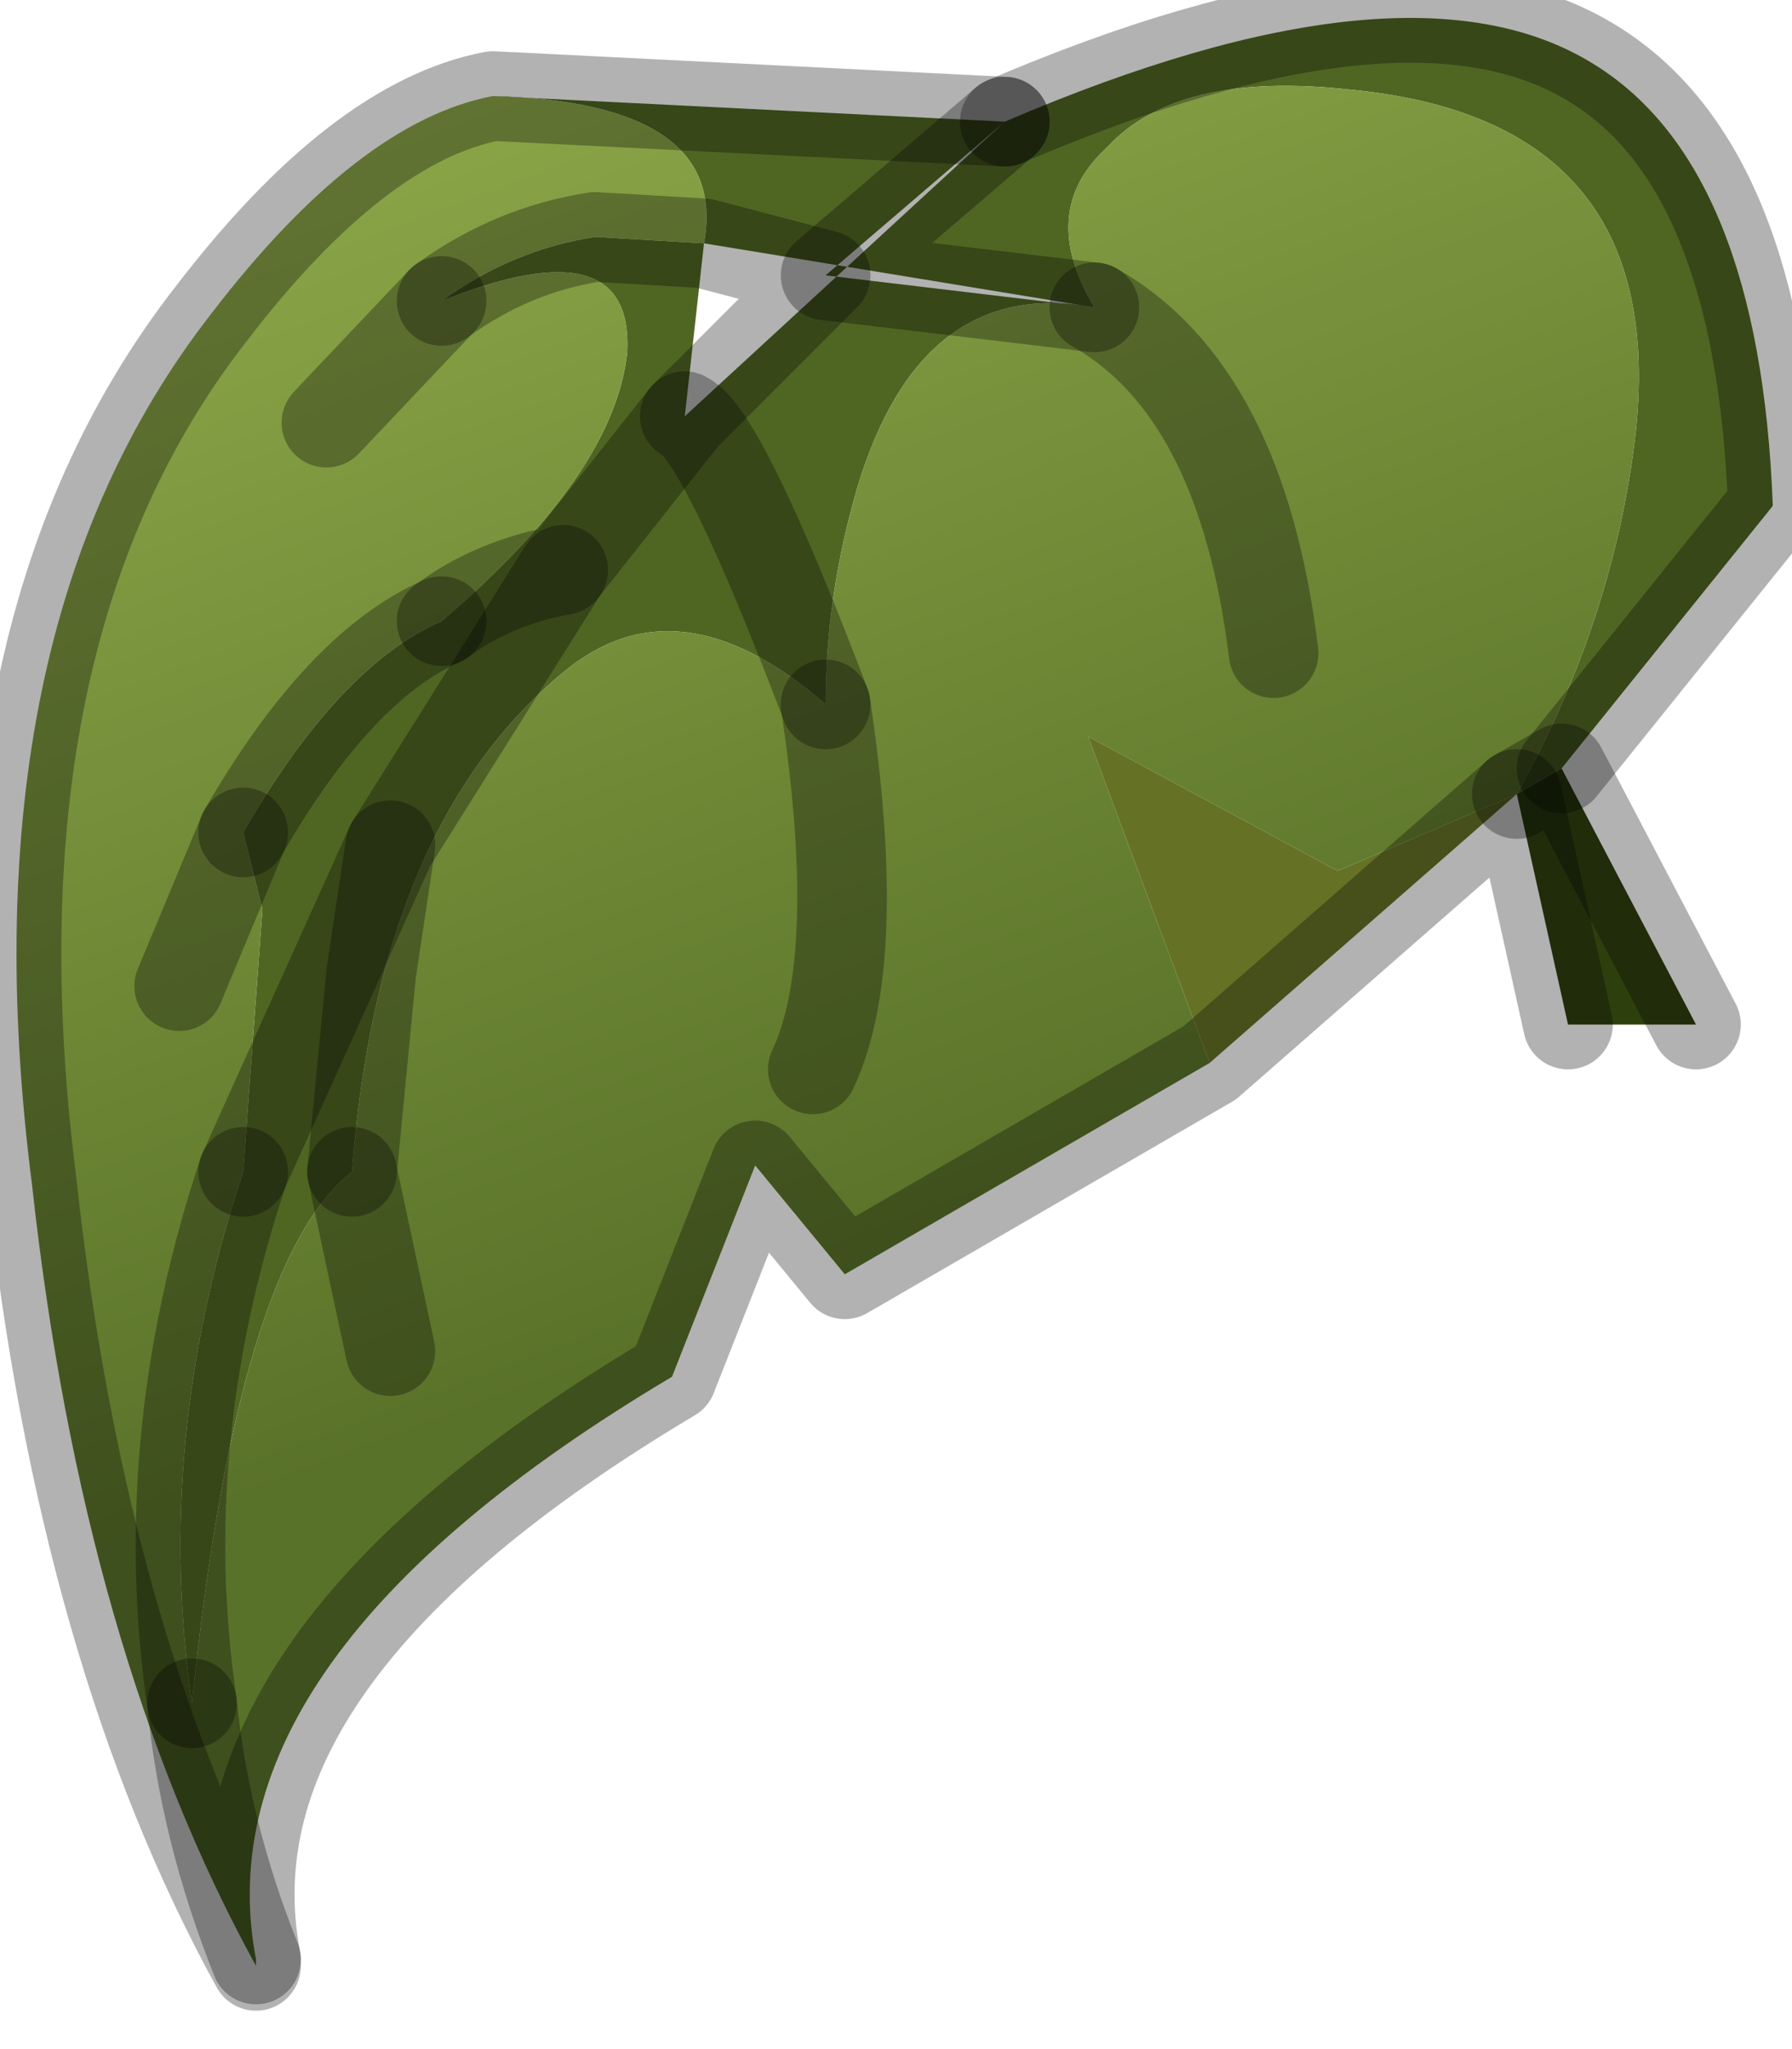<?xml version="1.0" encoding="utf-8"?>
<svg version="1.1" id="Layer_1"
xmlns="http://www.w3.org/2000/svg"
xmlns:xlink="http://www.w3.org/1999/xlink"
width="14px" height="16px"
xml:space="preserve">
<g id="PathID_1756" transform="matrix(1, 0, 0, 1, 0.15, 0.15)">
<path style="fill:#4F6623;fill-opacity:1" d="M11.7 6.05Q12.4 4.8 12.6 3.45Q13 0.8 10.4 0.55Q9.05 0.4 8.5 1Q7.95 1.5 8.4 2.25Q7.05 2 6.55 3.65L6.3 2L5.35 1.75L5.2 3.1L7.7 0.8Q10.85 -0.55 12.3 0.35Q13.6 1.15 13.7 3.8L12.05 5.85L11.7 6.05M5.35 1.75Q5.55 0.65 3.7 0.6L7.7 0.8L6.3 2L8.4 2.25M5.2 3.1Q5.5 3.25 6.3 5.35Q5.15 4.35 4.25 5.1Q2.8 6.3 2.6 9L2.75 7.45L2.9 6.45L2.75 7.45L2.6 9Q1.7 9.7 1.35 13.15Q1.05 11.1 1.75 9L2.9 6.45L4.25 4.3L2.9 6.45L1.75 9L1.9 6.95L1.75 6.35Q2.5 5.05 3.3 4.7Q3.7 4.4 4.25 4.3L5.2 3.1L6.3 2M6.55 3.65Q6.3 4.5 6.3 5.35Q5.5 3.25 5.2 3.1L4.25 4.3Q3.7 4.4 3.3 4.7Q4.65 3.55 4.75 2.6Q4.8 1.6 3.3 2.2Q3.85 1.8 4.5 1.7L5.35 1.75L6.3 2" />
<linearGradient
id="LinearGradID_978" gradientUnits="userSpaceOnUse" gradientTransform="matrix(-0.003, -0.008, 0.008, -0.003, 5.65, 2.95)" spreadMethod ="pad" x1="-819.2" y1="0" x2="819.2" y2="0" >
<stop  offset="0.02" style="stop-color:#597229;stop-opacity:1" />
<stop  offset="1" style="stop-color:#9FBB54;stop-opacity:1" />
</linearGradient>
<path style="fill:url(#LinearGradID_978) " d="M1.85 15.15Q1.45 14.15 1.35 13.15Q1.7 9.7 2.6 9L2.9 10.4L2.6 9Q2.8 6.3 4.25 5.1Q5.15 4.35 6.3 5.35Q6.3 4.5 6.55 3.65Q7.05 2 8.4 2.25Q7.95 1.5 8.5 1Q9.05 0.4 10.4 0.55Q13 0.8 12.6 3.45Q12.4 4.8 11.7 6.05L10.3 6.65L8.35 5.6L9.3 8.15L6.45 9.8L5.75 8.95L5.1 10.6Q1.4 12.8 1.85 15.15L1.85 15.2Q0.5 12.75 0.1 9.1Q-0.45 4.8 1.5 2.3Q2.65 0.8 3.7 0.6Q5.55 0.65 5.35 1.75L4.5 1.7Q3.85 1.8 3.3 2.2Q4.8 1.6 4.75 2.6Q4.65 3.55 3.3 4.7Q2.5 5.05 1.75 6.35L1.9 6.95L1.75 9Q1.05 11.1 1.35 13.15Q1.45 14.15 1.85 15.15M9.8 4.95Q9.55 2.9 8.4 2.25Q9.55 2.9 9.8 4.95M2.4 3.15L3.3 2.2L2.4 3.15M6.2 8.2Q6.6 7.35 6.3 5.35Q6.6 7.35 6.2 8.2M1.25 7.55L1.75 6.35L1.25 7.55" />
<path style="fill:#2E3F0E;fill-opacity:1" d="M11.7 6.05L12.05 5.85L13.1 7.85L12.1 7.85L11.7 6.05" />
<path style="fill:#657226;fill-opacity:1" d="M8.35 5.6L10.3 6.65L11.7 6.05L9.3 8.15L8.35 5.6" />
<path style="fill:none;stroke-width:0.7;stroke-linecap:round;stroke-linejoin:round;stroke-miterlimit:3;stroke:#000000;stroke-opacity:0.302" d="M12.05 5.85L13.7 3.8Q13.6 1.15 12.3 0.35Q10.85 -0.55 7.7 0.8" />
<path style="fill:none;stroke-width:0.7;stroke-linecap:round;stroke-linejoin:round;stroke-miterlimit:3;stroke:#000000;stroke-opacity:0.302" d="M7.7 0.8L6.3 2L8.4 2.25" />
<path style="fill:none;stroke-width:0.7;stroke-linecap:round;stroke-linejoin:round;stroke-miterlimit:3;stroke:#000000;stroke-opacity:0.302" d="M11.7 6.05L12.05 5.85L13.1 7.85" />
<path style="fill:none;stroke-width:0.7;stroke-linecap:round;stroke-linejoin:round;stroke-miterlimit:3;stroke:#000000;stroke-opacity:0.302" d="M12.1 7.85L11.7 6.05L9.3 8.15L6.45 9.8L5.75 8.95L5.1 10.6Q1.4 12.8 1.85 15.15L1.85 15.2Q0.5 12.75 0.1 9.1Q-0.45 4.8 1.5 2.3Q2.65 0.8 3.7 0.6L7.7 0.8" />
<path style="fill:none;stroke-width:0.7;stroke-linecap:round;stroke-linejoin:round;stroke-miterlimit:3;stroke:#000000;stroke-opacity:0.302" d="M3.3 4.7Q3.7 4.4 4.25 4.3L5.2 3.1L6.3 2L5.35 1.75L4.5 1.7Q3.85 1.8 3.3 2.2" />
<path style="fill:none;stroke-width:0.7;stroke-linecap:round;stroke-linejoin:round;stroke-miterlimit:3;stroke:#000000;stroke-opacity:0.302" d="M3.3 4.7Q2.5 5.05 1.75 6.35" />
<path style="fill:none;stroke-width:0.7;stroke-linecap:round;stroke-linejoin:round;stroke-miterlimit:3;stroke:#000000;stroke-opacity:0.302" d="M1.75 9L2.9 6.45L4.25 4.3" />
<path style="fill:none;stroke-width:0.7;stroke-linecap:round;stroke-linejoin:round;stroke-miterlimit:3;stroke:#000000;stroke-opacity:0.302" d="M6.3 5.35Q5.5 3.25 5.2 3.1" />
<path style="fill:none;stroke-width:0.7;stroke-linecap:round;stroke-linejoin:round;stroke-miterlimit:3;stroke:#000000;stroke-opacity:0.302" d="M8.4 2.25Q9.55 2.9 9.8 4.95" />
<path style="fill:none;stroke-width:0.7;stroke-linecap:round;stroke-linejoin:round;stroke-miterlimit:3;stroke:#000000;stroke-opacity:0.302" d="M3.3 2.2L2.4 3.15" />
<path style="fill:none;stroke-width:0.7;stroke-linecap:round;stroke-linejoin:round;stroke-miterlimit:3;stroke:#000000;stroke-opacity:0.302" d="M2.9 6.45L2.75 7.45L2.6 9" />
<path style="fill:none;stroke-width:0.7;stroke-linecap:round;stroke-linejoin:round;stroke-miterlimit:3;stroke:#000000;stroke-opacity:0.302" d="M6.3 5.35Q6.6 7.35 6.2 8.2" />
<path style="fill:none;stroke-width:0.7;stroke-linecap:round;stroke-linejoin:round;stroke-miterlimit:3;stroke:#000000;stroke-opacity:0.302" d="M1.75 6.35L1.25 7.55" />
<path style="fill:none;stroke-width:0.7;stroke-linecap:round;stroke-linejoin:round;stroke-miterlimit:3;stroke:#000000;stroke-opacity:0.302" d="M2.6 9L2.9 10.4" />
<path style="fill:none;stroke-width:0.7;stroke-linecap:round;stroke-linejoin:round;stroke-miterlimit:3;stroke:#000000;stroke-opacity:0.302" d="M1.35 13.15Q1.45 14.15 1.85 15.15" />
<path style="fill:none;stroke-width:0.7;stroke-linecap:round;stroke-linejoin:round;stroke-miterlimit:3;stroke:#000000;stroke-opacity:0.302" d="M1.75 9Q1.05 11.1 1.35 13.15" />
</g>
</svg>
